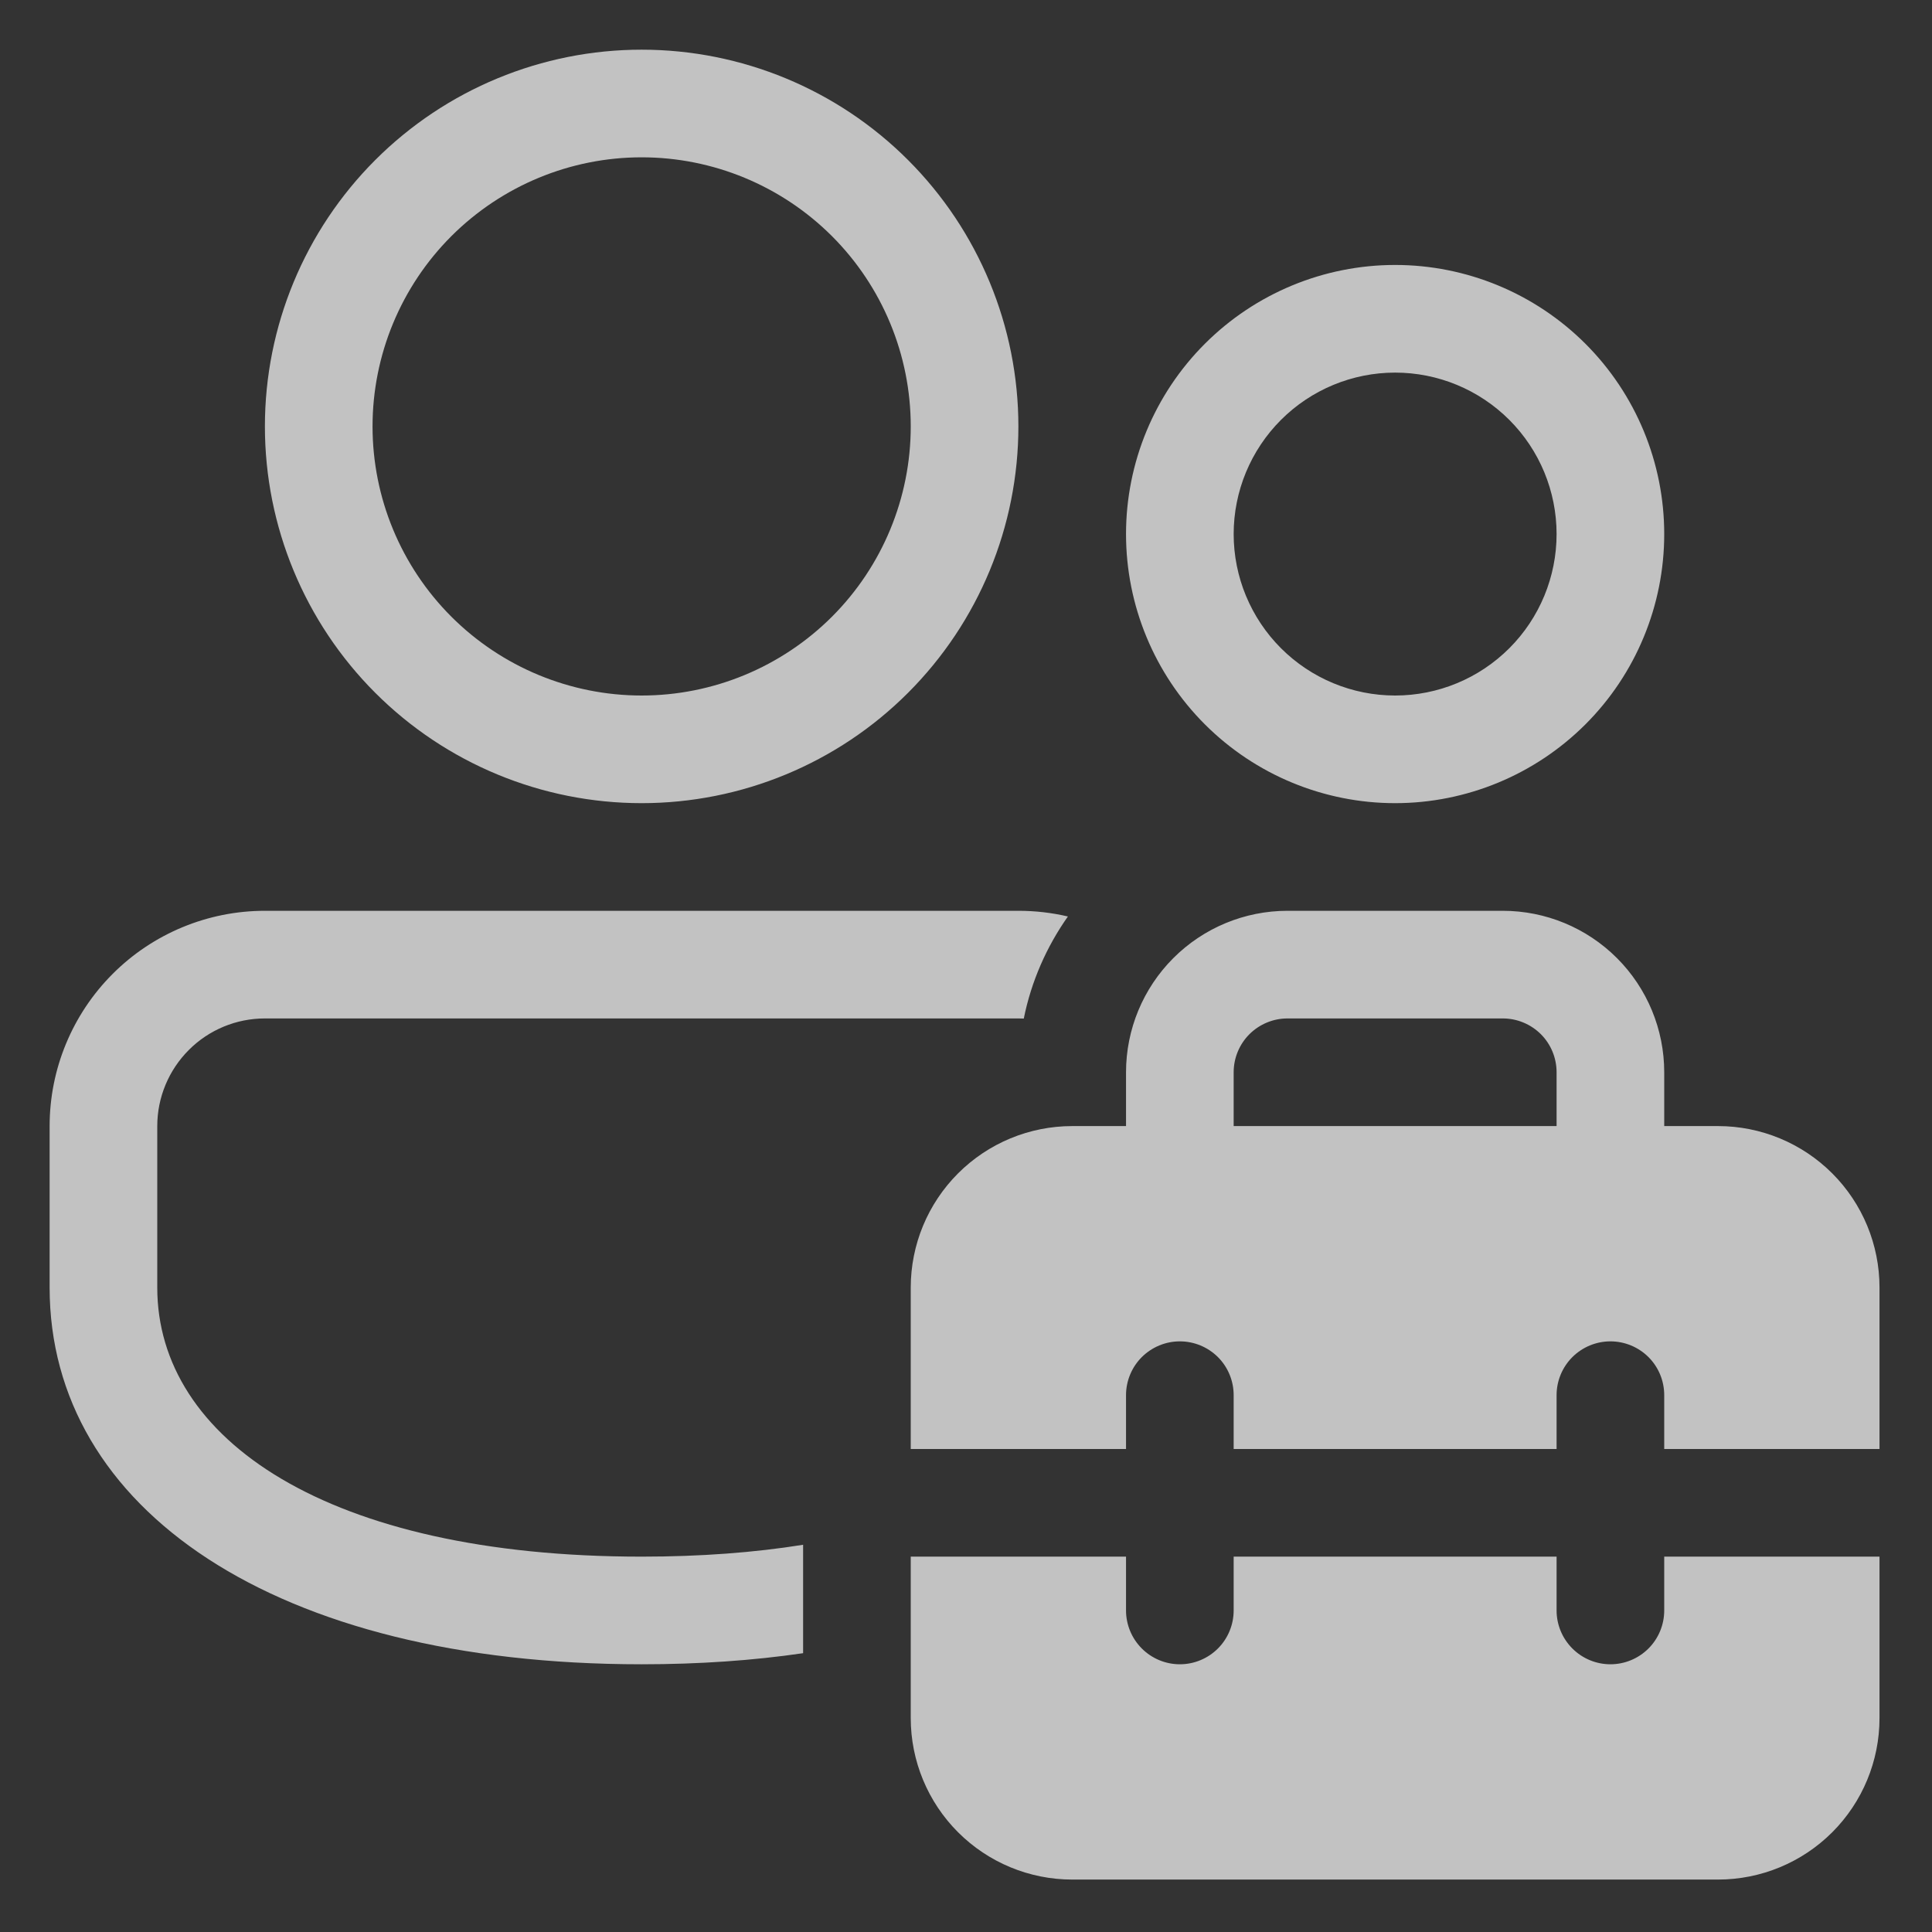 <svg width="35" height="35" viewBox="0 0 35 35" fill="none" xmlns="http://www.w3.org/2000/svg">
<rect x="0" y="0" width="35" height="35" fill="#333333" stroke="none"/>
<path d="M19.346 16.603C19.052 16.534 18.751 16.5 18.449 16.5H4.799C3.765 16.5 2.773 16.911 2.042 17.642C1.31 18.374 0.899 19.366 0.899 20.4V23.325C0.899 27.33 4.971 30.15 11.624 30.15C12.664 30.15 13.641 30.082 14.549 29.949V27.985C13.668 28.126 12.693 28.2 11.624 28.2C5.928 28.2 2.849 26.069 2.849 23.325V20.4C2.849 19.883 3.055 19.387 3.421 19.021C3.786 18.655 4.282 18.45 4.799 18.45H18.449L18.547 18.452C18.683 17.775 18.962 17.147 19.346 16.603ZM25.274 14.55C26.567 14.55 27.807 14.036 28.722 13.122C29.636 12.208 30.149 10.968 30.149 9.675C30.149 8.382 29.636 7.142 28.722 6.228C27.807 5.314 26.567 4.8 25.274 4.8C23.982 4.8 22.741 5.314 21.827 6.228C20.913 7.142 20.399 8.382 20.399 9.675C20.399 10.968 20.913 12.208 21.827 13.122C22.741 14.036 23.982 14.55 25.274 14.55ZM22.349 9.675C22.349 8.899 22.658 8.155 23.206 7.607C23.755 7.058 24.499 6.75 25.274 6.75C26.05 6.75 26.794 7.058 27.343 7.607C27.891 8.155 28.199 8.899 28.199 9.675C28.199 10.451 27.891 11.195 27.343 11.743C26.794 12.292 26.05 12.6 25.274 12.6C24.499 12.6 23.755 12.292 23.206 11.743C22.658 11.195 22.349 10.451 22.349 9.675ZM18.449 7.725C18.449 5.915 17.73 4.179 16.45 2.899C15.171 1.619 13.434 0.9 11.624 0.9C9.814 0.9 8.078 1.619 6.798 2.899C5.518 4.179 4.799 5.915 4.799 7.725C4.799 9.535 5.518 11.271 6.798 12.551C8.078 13.831 9.814 14.55 11.624 14.55C13.434 14.55 15.171 13.831 16.45 12.551C17.73 11.271 18.449 9.535 18.449 7.725ZM6.749 7.725C6.749 6.432 7.263 5.192 8.177 4.278C9.092 3.364 10.332 2.85 11.624 2.85C12.917 2.85 14.157 3.364 15.072 4.278C15.986 5.192 16.499 6.432 16.499 7.725C16.499 9.018 15.986 10.258 15.072 11.172C14.157 12.086 12.917 12.6 11.624 12.6C10.332 12.6 9.092 12.086 8.177 11.172C7.263 10.258 6.749 9.018 6.749 7.725ZM20.399 19.425V20.4H19.424C18.649 20.4 17.905 20.708 17.356 21.257C16.808 21.805 16.499 22.549 16.499 23.325V26.25H20.399V25.275C20.399 25.016 20.502 24.768 20.685 24.585C20.868 24.403 21.116 24.3 21.374 24.3C21.633 24.3 21.881 24.403 22.064 24.585C22.247 24.768 22.349 25.016 22.349 25.275V26.25H28.199V25.275C28.199 25.016 28.302 24.768 28.485 24.585C28.668 24.403 28.916 24.3 29.174 24.3C29.433 24.3 29.681 24.403 29.864 24.585C30.047 24.768 30.149 25.016 30.149 25.275V26.25H34.049V23.325C34.049 22.549 33.741 21.805 33.193 21.257C32.644 20.708 31.9 20.4 31.124 20.4H30.149V19.425C30.149 18.649 29.841 17.905 29.293 17.357C28.744 16.808 28 16.5 27.224 16.5H23.324C22.549 16.5 21.805 16.808 21.256 17.357C20.708 17.905 20.399 18.649 20.399 19.425ZM23.324 18.45H27.224C27.483 18.45 27.731 18.553 27.914 18.735C28.097 18.918 28.199 19.166 28.199 19.425V20.4H22.349V19.425C22.349 19.166 22.452 18.918 22.635 18.735C22.818 18.553 23.066 18.45 23.324 18.45ZM34.049 28.2H30.149V29.175C30.149 29.433 30.047 29.681 29.864 29.864C29.681 30.047 29.433 30.15 29.174 30.15C28.916 30.15 28.668 30.047 28.485 29.864C28.302 29.681 28.199 29.433 28.199 29.175V28.2H22.349V29.175C22.349 29.433 22.247 29.681 22.064 29.864C21.881 30.047 21.633 30.15 21.374 30.15C21.116 30.15 20.868 30.047 20.685 29.864C20.502 29.681 20.399 29.433 20.399 29.175V28.2H16.499V31.125C16.499 31.901 16.808 32.645 17.356 33.193C17.905 33.742 18.649 34.05 19.424 34.05H31.124C31.9 34.05 32.644 33.742 33.193 33.193C33.741 32.645 34.049 31.901 34.049 31.125V28.2Z" fill="white" fill-opacity="0.7"/>
</svg>
